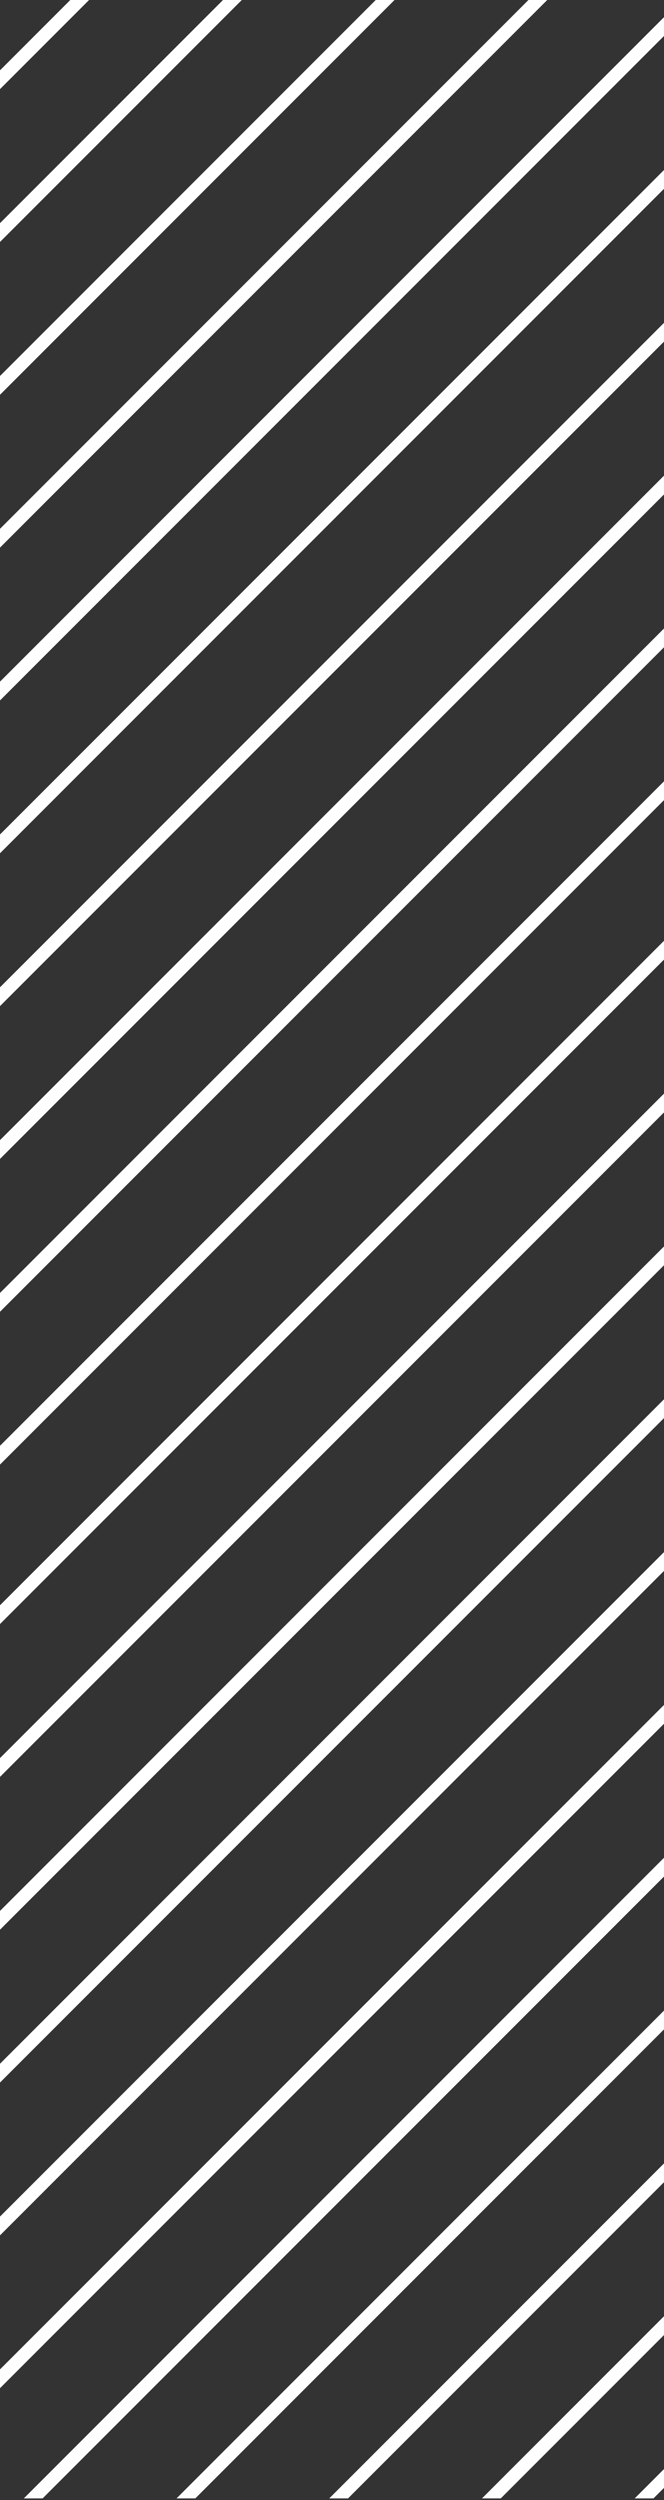 <svg width="80" height="301" viewBox="0 0 80 301" fill="none" xmlns="http://www.w3.org/2000/svg">
<rect x="0" y="0" width="80" height="301" fill="#333333" stroke="none"/>
<g clip-path="url(#clip0)">
<path d="M90.4 -99.2L-9.6 0.8" stroke="white" stroke-width="1.6"/>
<path d="M90.4 104L-9.6 204" stroke="white" stroke-width="1.6"/>
<path d="M90.4 -80.8L-9.6 19.2" stroke="white" stroke-width="1.6"/>
<path d="M90.4 122.4L-9.6 222.4" stroke="white" stroke-width="1.6"/>
<path d="M90.4 -62.4L-9.6 37.6" stroke="white" stroke-width="1.6"/>
<path d="M90.4 140.8L-9.6 240.8" stroke="white" stroke-width="1.6"/>
<path d="M90.4 -44L-9.6 56" stroke="white" stroke-width="1.6"/>
<path d="M90.4 159.2L-9.6 259.2" stroke="white" stroke-width="1.6"/>
<path d="M90.4 -25.6L-9.6 74.4" stroke="white" stroke-width="1.6"/>
<path d="M90.4 177.6L-9.6 277.6" stroke="white" stroke-width="1.6"/>
<path d="M90.4 -7.2L-9.6 92.8" stroke="white" stroke-width="1.6"/>
<path d="M90.4 196L-9.6 296" stroke="white" stroke-width="1.6"/>
<path d="M90.4 11.2L-9.6 111.2" stroke="white" stroke-width="1.6"/>
<path d="M90.4 214.4L-9.6 314.4" stroke="white" stroke-width="1.6"/>
<path d="M90.4 29.6L-9.6 129.6" stroke="white" stroke-width="1.6"/>
<path d="M90.4 232.8L-9.6 332.8" stroke="white" stroke-width="1.6"/>
<path d="M90.4 48L-9.6 148" stroke="white" stroke-width="1.6"/>
<path d="M90.4 251.2L-9.6 351.2" stroke="white" stroke-width="1.6"/>
<path d="M90.4 66.4L-9.6 166.4" stroke="white" stroke-width="1.6"/>
<path d="M90.4 269.6L-9.6 369.6" stroke="white" stroke-width="1.6"/>
<path d="M90.4 84.8L-9.6 184.8" stroke="white" stroke-width="1.6"/>
<path d="M90.4 288L-9.6 388" stroke="white" stroke-width="1.6"/>
</g>
<defs>
<clipPath id="clip0">
<rect width="80" height="300.8" fill="white"/>
</clipPath>
</defs>
</svg>
